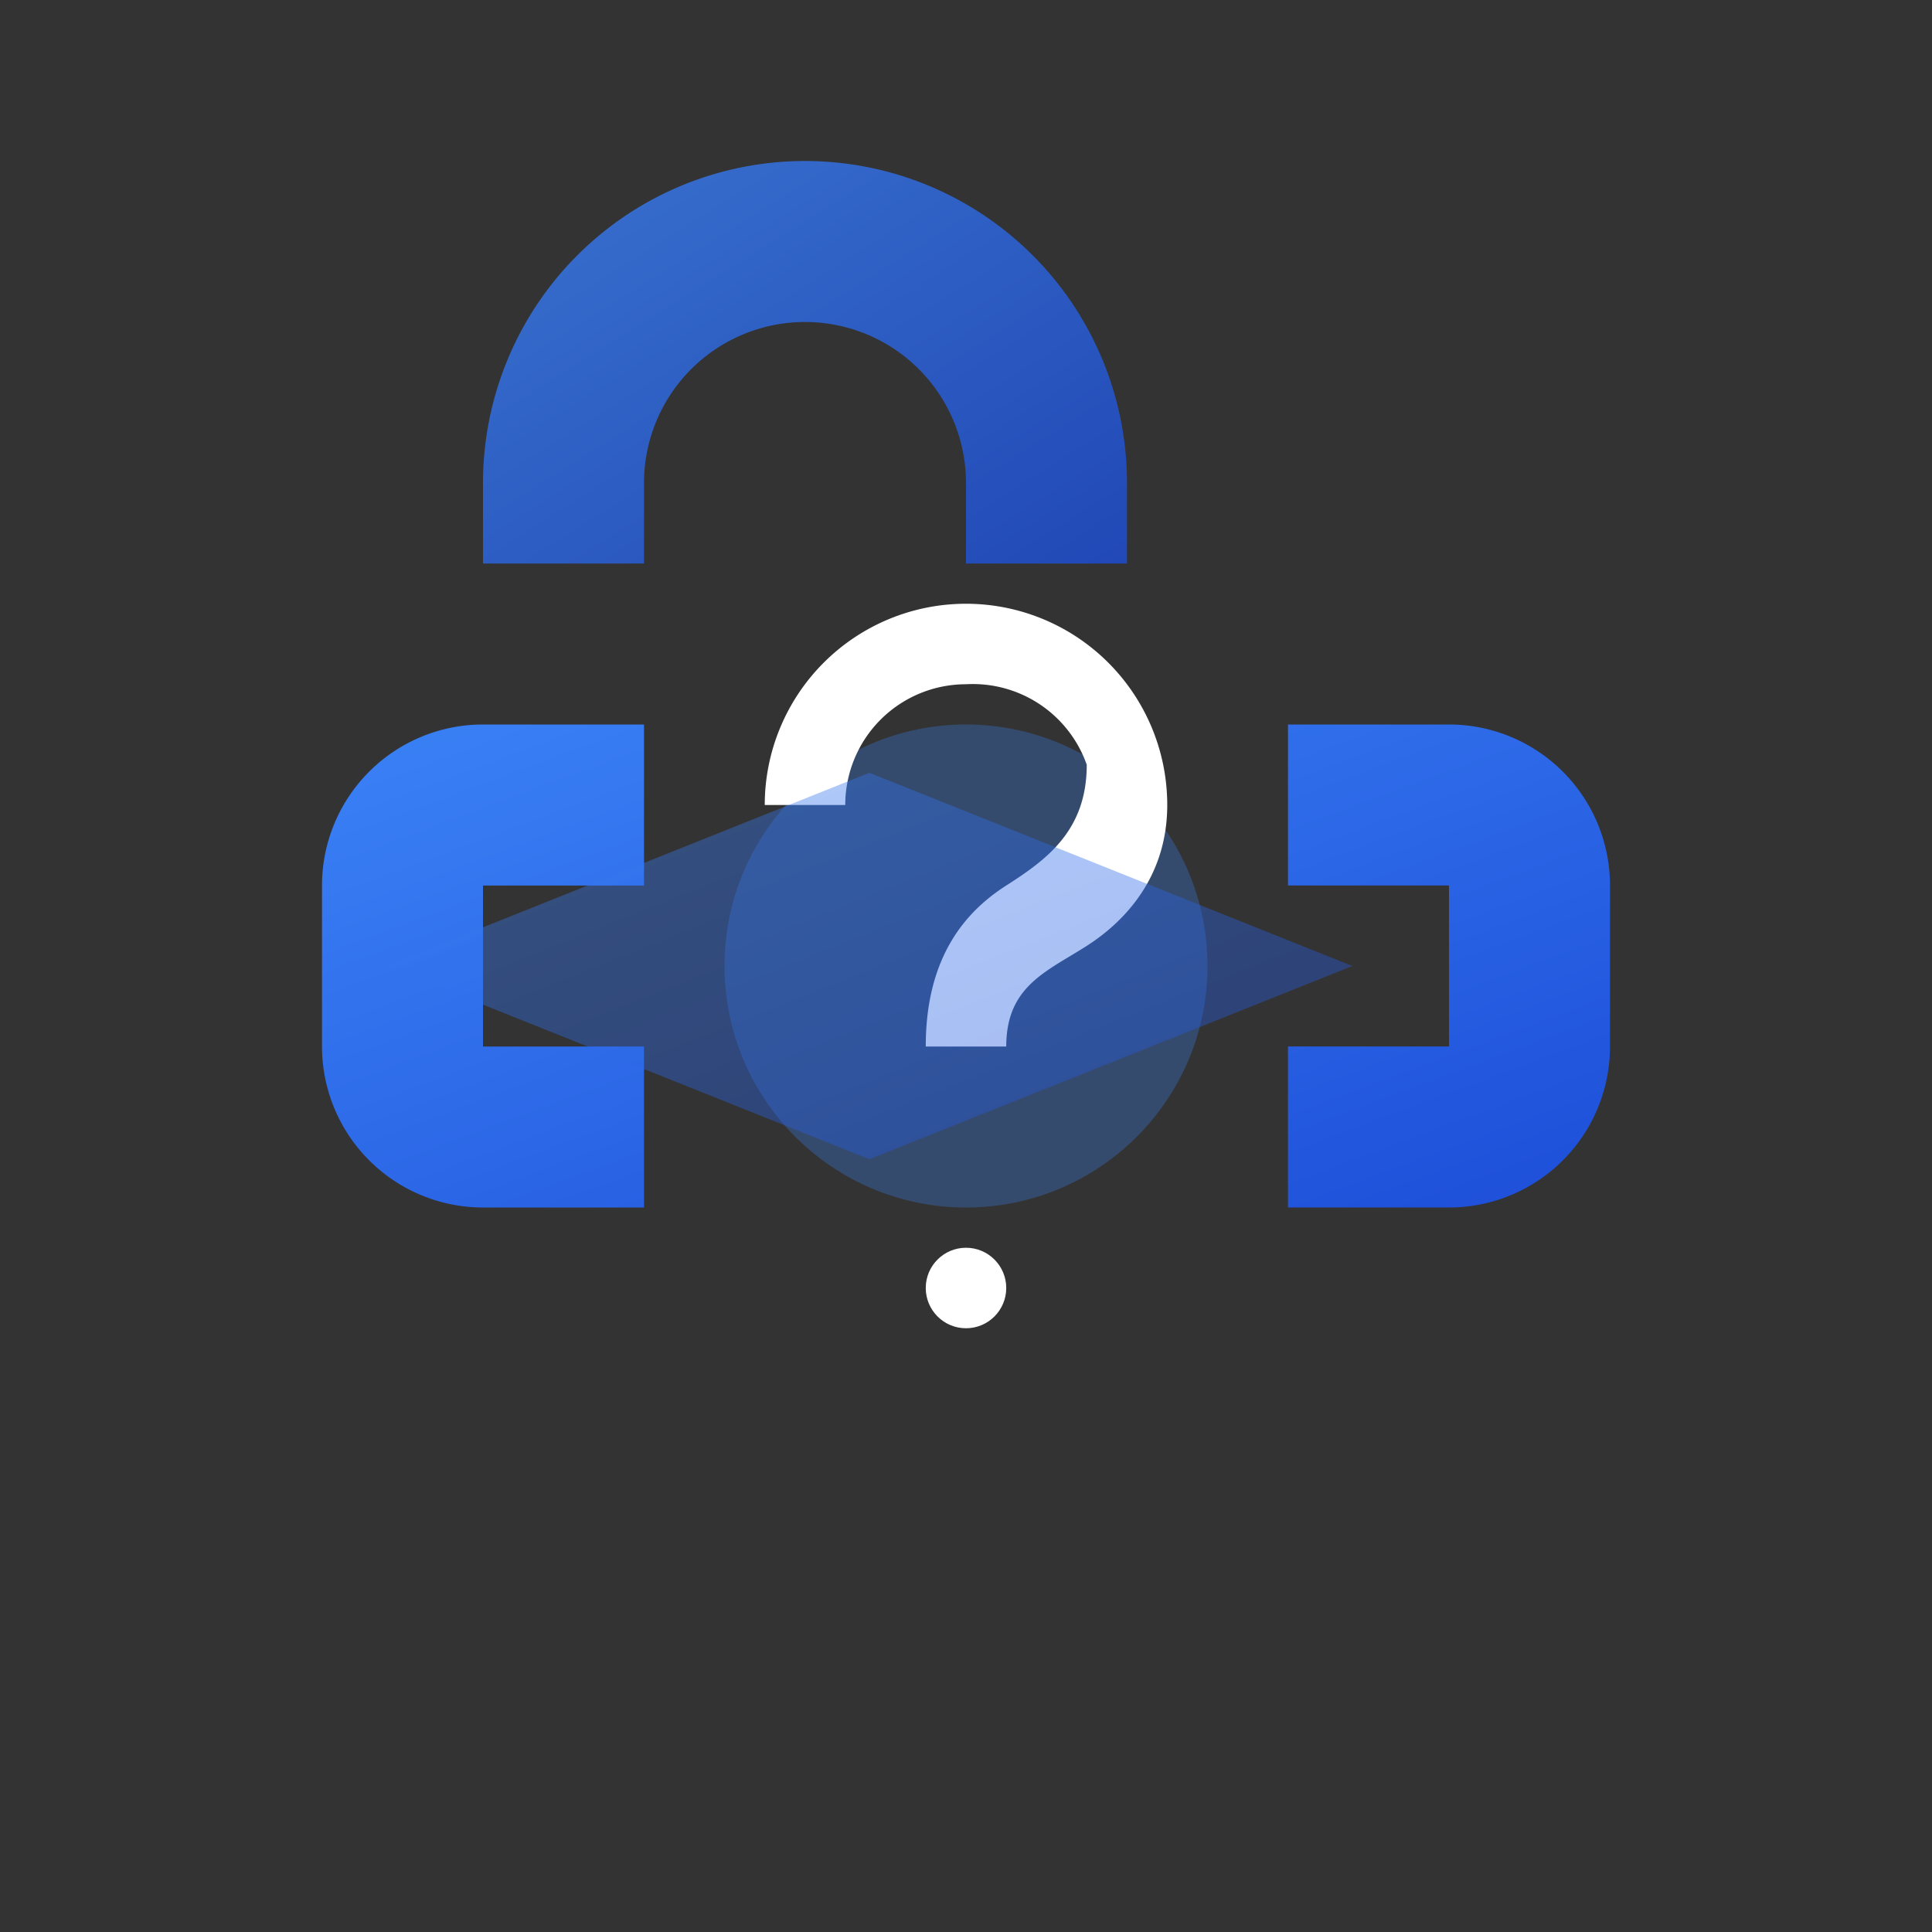 <svg width="32" height="32" viewBox="0 0 24 24" fill="none" xmlns="http://www.w3.org/2000/svg">
  <rect x="0" y="0" width="24" height="24" fill="#333333" stroke="none"/>
  <defs>
    <linearGradient id="iconGradient" x1="0%" y1="0%" x2="100%" y2="100%">
      <stop offset="0%" style="stop-color:#3b82f6;stop-opacity:1" />
      <stop offset="100%" style="stop-color:#1d4ed8;stop-opacity:1" />
    </linearGradient>
  </defs>
  
  <!-- Chain link representing blockchain/verification -->
  <path 
    d="M8 6a2 2 0 1 1 4 0v1h2V6a4 4 0 1 0-8 0v1h2V6z" 
    fill="url(#iconGradient)"
    opacity="0.8"
  />
  <path 
    d="M6 9a2 2 0 0 0-2 2v2a2 2 0 0 0 2 2h2v-2H6v-2h2V9H6zm10 0v2h2v2h-2v2h2a2 2 0 0 0 2-2v-2a2 2 0 0 0-2-2h-2z"
    fill="url(#iconGradient)"
  />
  <!-- Question mark in the center -->
  <circle cx="12" cy="12" r="3" fill="#3b82f6" opacity="0.3"/>
  <path 
    d="M12 8.5a1.5 1.5 0 0 0-1.5 1.5h-1a2.5 2.5 0 0 1 5 0c0 .87-.5 1.43-1 1.75-.5.32-1 .5-1 1.25h-1c0-1.12.5-1.68 1-2 .5-.32 1-.68 1-1.5A1.5 1.5 0 0 0 12 8.5z"
    fill="#ffffff"
  />
  <circle cx="12" cy="16" r="0.5" fill="#ffffff"/>
  <!-- Academic cap element -->
  <path 
    d="M2 18l10-4 10 4-10 4-10-4z" 
    fill="url(#iconGradient)"
    opacity="0.4"
    transform="scale(0.6) translate(6, 2)"
  />
</svg>
